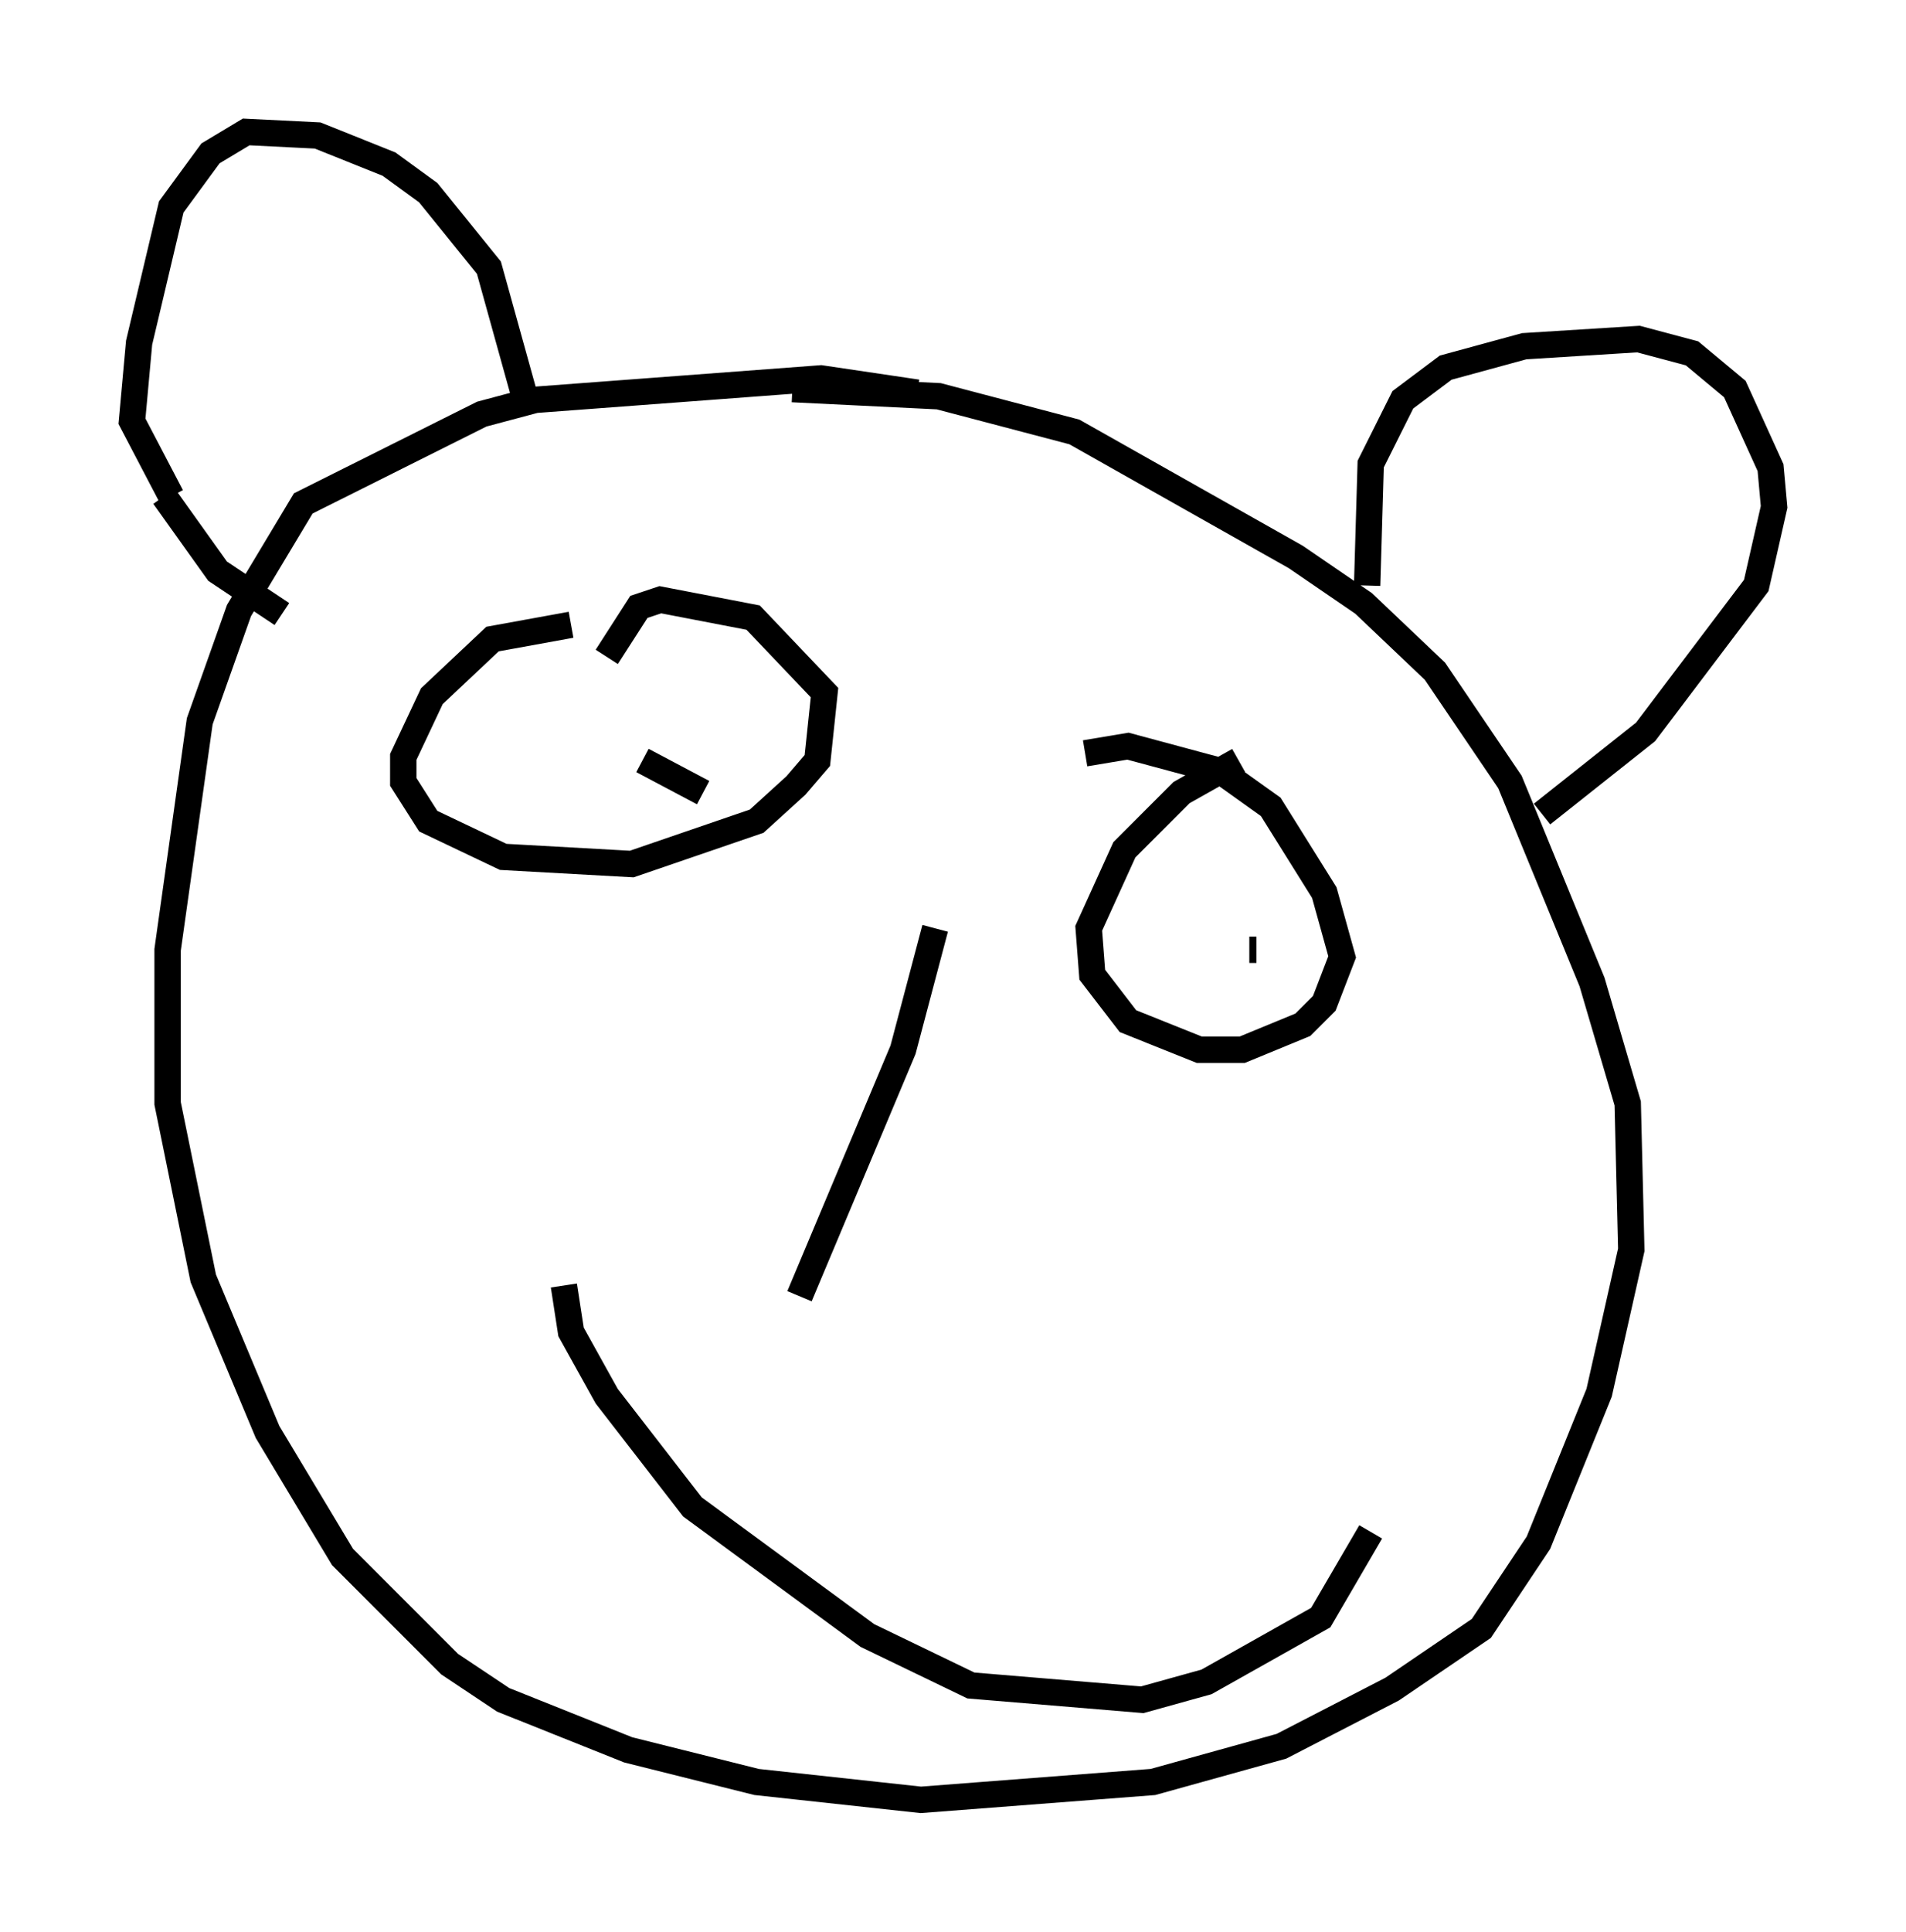 <?xml version="1.0" encoding="utf-8" ?>
<svg baseProfile="full" height="73.193" version="1.1" width="72.246" xmlns="http://www.w3.org/2000/svg" xmlns:ev="http://www.w3.org/2001/xml-events" xmlns:xlink="http://www.w3.org/1999/xlink"><defs /><rect fill="white" height="73.193" width="72.246" x="0" y="0" /><path d="M37.476, 16.231 m-2.706, -1.353 l-3.654, -0.541 -10.825, 0.812 l-2.03, 0.541 -6.766, 3.383 l-2.436, 4.059 -1.488, 4.195 l-1.218, 8.66 0.0, 5.819 l1.353, 6.631 2.436, 5.819 l2.842, 4.736 4.059, 4.059 l2.03, 1.353 4.736, 1.894 l4.871, 1.218 6.225, 0.677 l8.796, -0.677 4.871, -1.353 l4.195, -2.165 3.383, -2.3 l2.165, -3.248 2.3, -5.683 l1.218, -5.413 -0.135, -5.548 l-1.353, -4.601 -3.112, -7.578 l-2.842, -4.195 -2.706, -2.571 l-2.571, -1.759 -8.39, -4.736 l-5.142, -1.353 -5.548, -0.271 m-10.149, 0.271 l-1.353, -4.871 -2.3, -2.842 l-1.488, -1.083 -2.706, -1.083 l-2.706, -0.135 -1.353, 0.812 l-1.488, 2.03 -1.218, 5.142 l-0.271, 2.977 1.488, 2.842 m45.331, 3.383 l0.135, -4.601 1.218, -2.436 l1.624, -1.218 2.977, -0.812 l4.33, -0.271 2.03, 0.541 l1.624, 1.353 1.353, 2.977 l0.135, 1.488 -0.677, 2.977 l-4.195, 5.548 -3.924, 3.112 m-52.232, -12.043 l2.03, 2.842 2.436, 1.624 m10.961, 0.406 l-2.977, 0.541 -2.3, 2.165 l-1.083, 2.3 0.0, 0.947 l0.947, 1.488 2.842, 1.353 l4.871, 0.271 4.736, -1.624 l1.488, -1.353 0.812, -0.947 l0.271, -2.571 -2.706, -2.842 l-3.518, -0.677 -0.812, 0.271 l-1.218, 1.894 m23.951, 3.924 l-2.165, 1.218 -2.165, 2.165 l-1.353, 2.977 0.135, 1.759 l1.353, 1.759 2.706, 1.083 l1.624, 0.0 2.3, -0.947 l0.812, -0.812 0.677, -1.759 l-0.677, -2.436 -2.03, -3.248 l-1.894, -1.353 -3.518, -0.947 l-1.624, 0.271 m-16.779, 0.271 l2.3, 1.218 m20.974, 5.954 l-0.271, 0.0 m-11.908, -0.812 l-1.218, 4.601 -3.924, 9.337 m-8.931, -0.406 l0.271, 1.759 1.353, 2.436 l3.248, 4.195 6.631, 4.871 l3.924, 1.894 6.495, 0.541 l2.436, -0.677 4.33, -2.436 l1.894, -3.248 " fill="none" stroke="black" stroke-width="1" /></svg>
